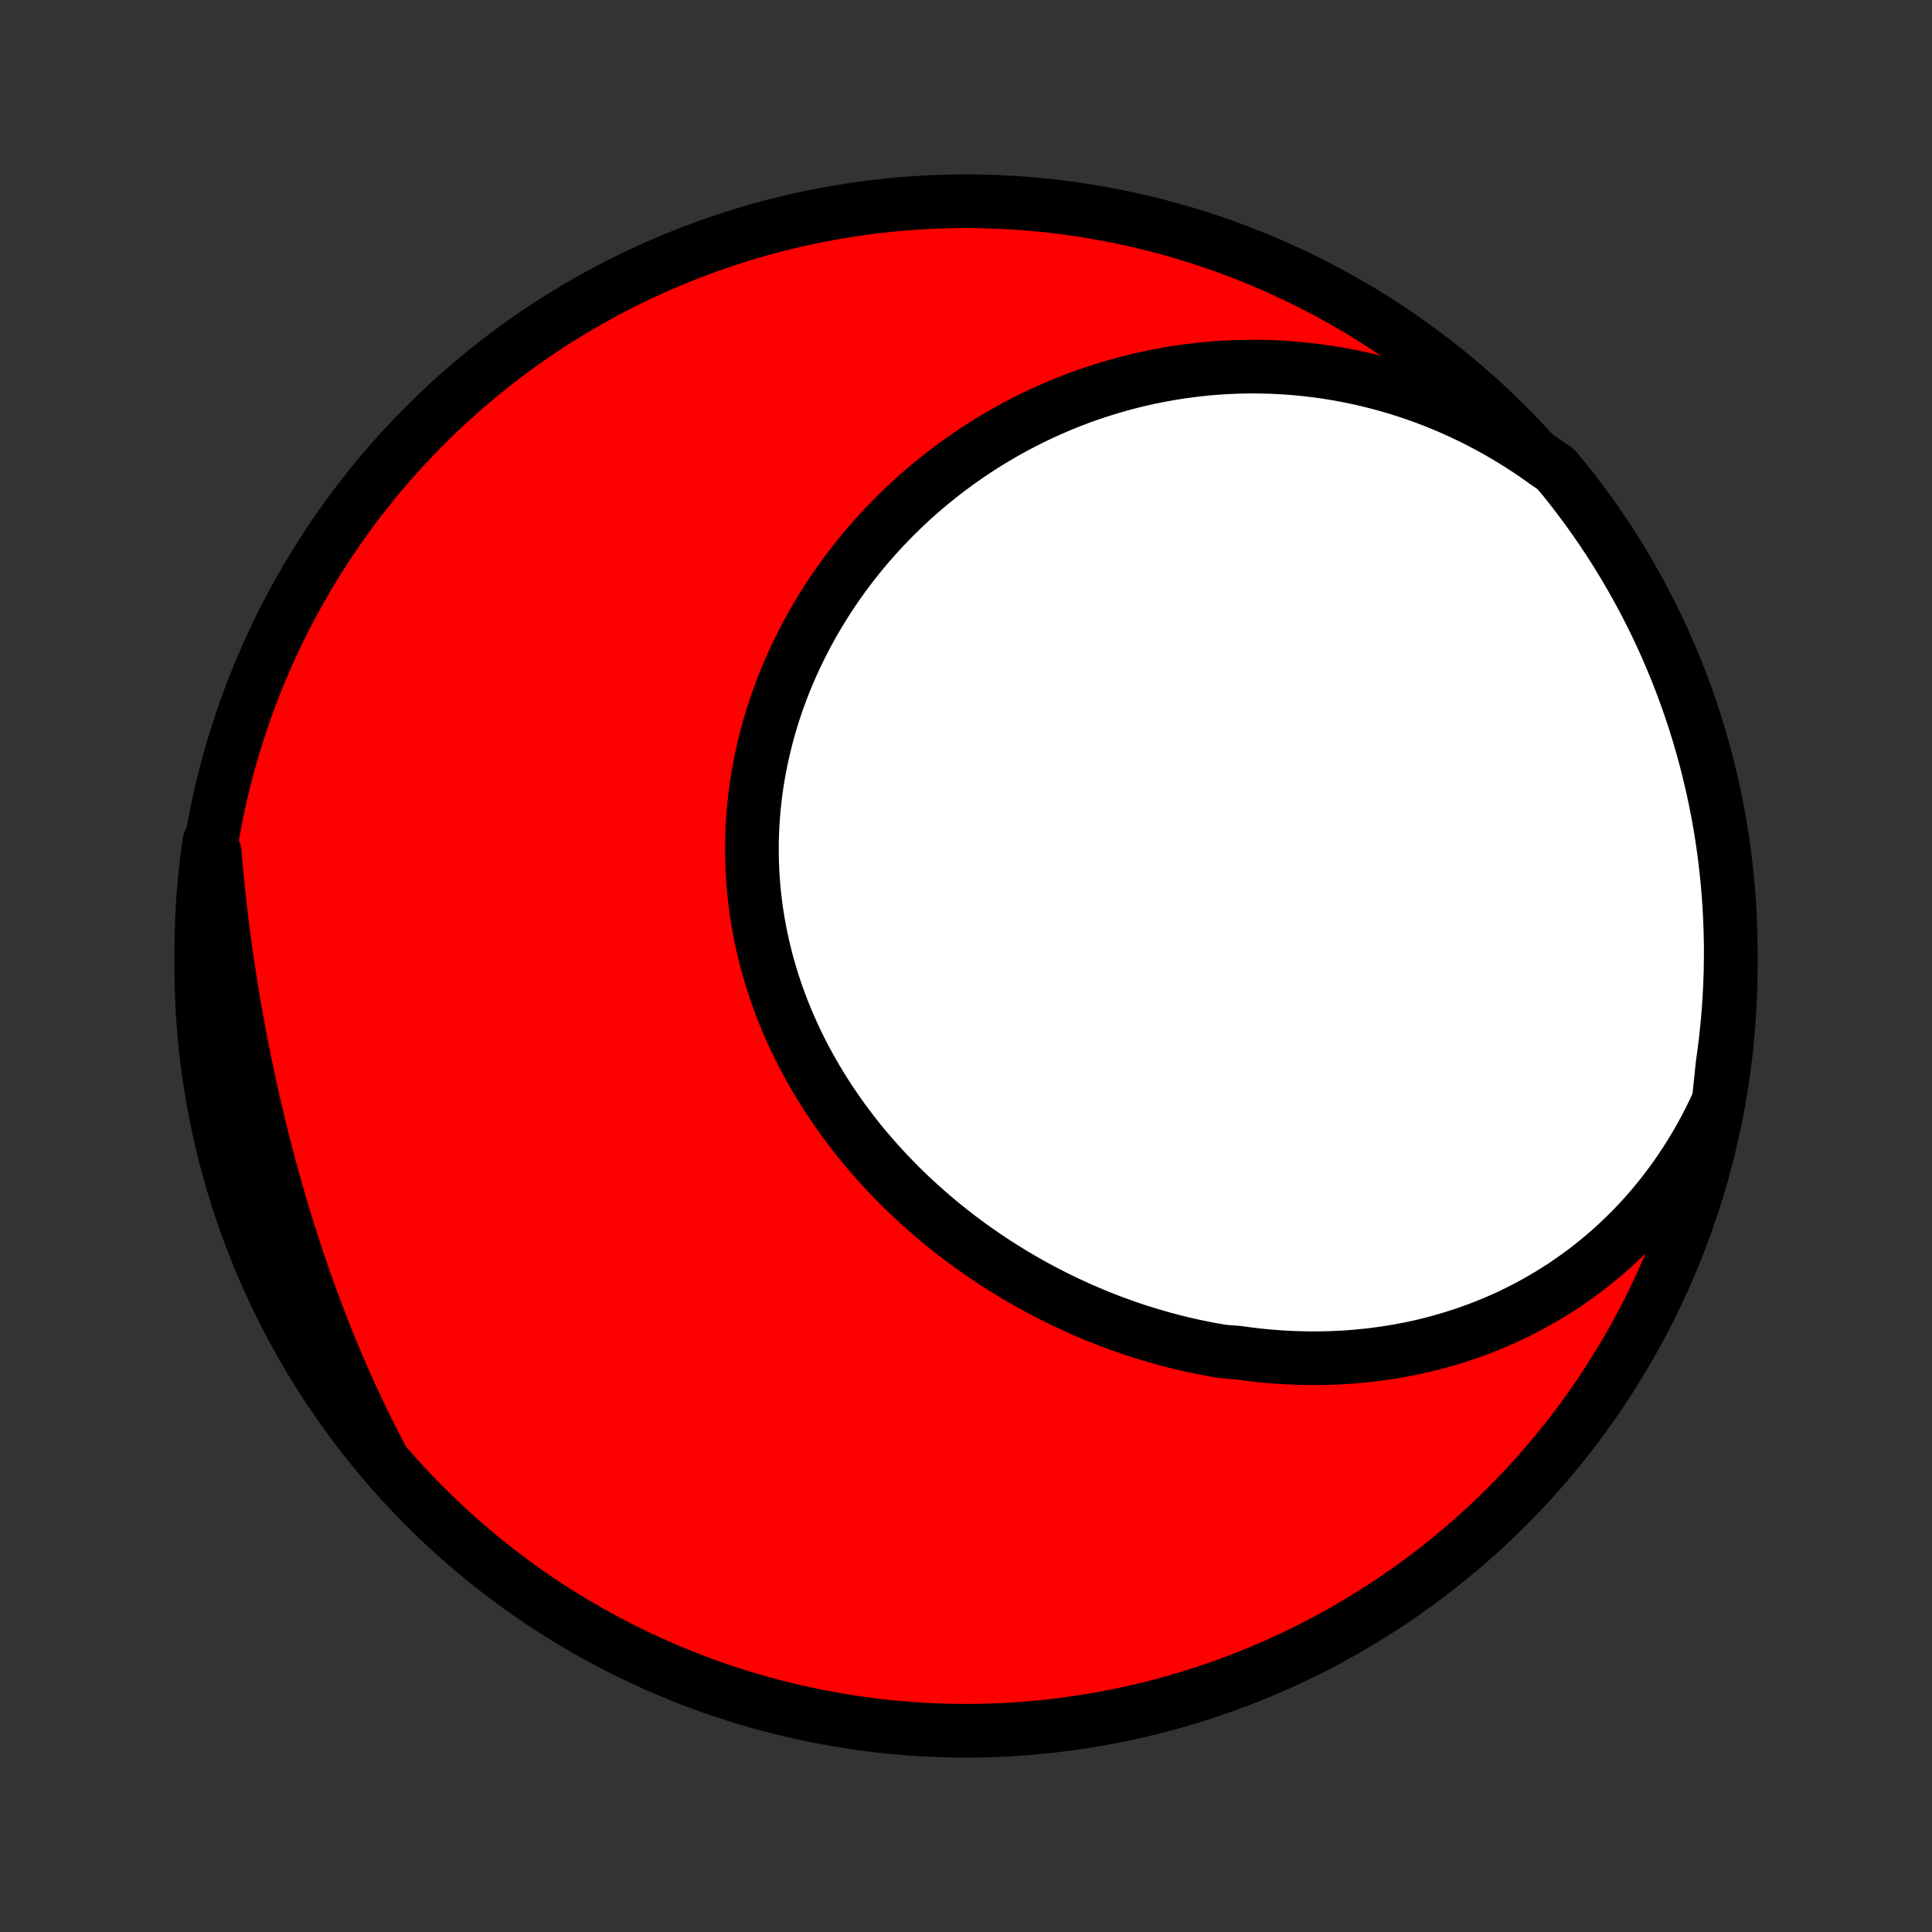 <?xml version="1.0" encoding="utf-8" standalone="no"?>
<!DOCTYPE svg PUBLIC "-//W3C//DTD SVG 1.1//EN"
  "http://www.w3.org/Graphics/SVG/1.1/DTD/svg11.dtd">
<!-- Created with matplotlib (http://matplotlib.org/) -->
<svg height="72pt" version="1.1" viewBox="0 0 72 72" width="72pt" xmlns="http://www.w3.org/2000/svg" xmlns:xlink="http://www.w3.org/1999/xlink">
 <rect x="0" y="0" width="72" height="72" fill="#333333" stroke="none"/>
 <defs>
  <style type="text/css">
*{stroke-linecap:butt;stroke-linejoin:round;}
  </style>
 </defs>
 <g id="figure_1">
  <g id="patch_1">
   <path d="
M0 72
L72 72
L72 0
L0 0
z
" style="fill:none;"/>
  </g>
  <g id="axes_1">
   <g id="PatchCollection_1">
    <defs>
     <path d="
M36 -7.5
C43.558 -7.5 50.808 -10.503 56.153 -15.848
C61.497 -21.192 64.5 -28.442 64.5 -36
C64.5 -43.558 61.497 -50.808 56.153 -56.153
C50.808 -61.497 43.558 -64.5 36 -64.5
C28.442 -64.5 21.192 -61.497 15.848 -56.153
C10.503 -50.808 7.5 -43.558 7.5 -36
C7.5 -28.442 10.503 -21.192 15.848 -15.848
C21.192 -10.503 28.442 -7.5 36 -7.5
z
" id="C0_0_a811fe30f3"/>
     <path d="
M64.054 -30.979
L63.892 -30.627
L63.724 -30.282
L63.549 -29.943
L63.367 -29.611
L63.181 -29.286
L62.988 -28.968
L62.79 -28.657
L62.587 -28.353
L62.379 -28.056
L62.166 -27.767
L61.949 -27.484
L61.727 -27.209
L61.502 -26.941
L61.272 -26.68
L61.038 -26.426
L60.802 -26.179
L60.561 -25.94
L60.318 -25.707
L60.072 -25.482
L59.822 -25.263
L59.57 -25.051
L59.316 -24.846
L59.059 -24.648
L58.8 -24.457
L58.539 -24.272
L58.277 -24.094
L58.012 -23.923
L57.746 -23.757
L57.478 -23.599
L57.209 -23.446
L56.938 -23.299
L56.666 -23.159
L56.394 -23.025
L56.12 -22.896
L55.845 -22.774
L55.569 -22.657
L55.293 -22.546
L55.016 -22.44
L54.739 -22.34
L54.461 -22.246
L54.182 -22.157
L53.904 -22.073
L53.624 -21.994
L53.345 -21.92
L53.066 -21.852
L52.786 -21.788
L52.506 -21.73
L52.227 -21.676
L51.947 -21.627
L51.667 -21.582
L51.387 -21.543
L51.108 -21.507
L50.829 -21.477
L50.55 -21.45
L50.271 -21.428
L49.992 -21.411
L49.714 -21.398
L49.436 -21.389
L49.158 -21.384
L48.881 -21.383
L48.604 -21.386
L48.327 -21.393
L48.051 -21.404
L47.776 -21.419
L47.501 -21.439
L47.226 -21.461
L46.952 -21.488
L46.678 -21.518
L46.405 -21.553
L46.133 -21.591
L45.59 -21.632
L45.319 -21.677
L45.049 -21.726
L44.78 -21.779
L44.511 -21.834
L44.243 -21.894
L43.976 -21.957
L43.71 -22.023
L43.444 -22.093
L43.179 -22.167
L42.915 -22.244
L42.651 -22.324
L42.388 -22.407
L42.127 -22.494
L41.866 -22.585
L41.605 -22.679
L41.346 -22.776
L41.088 -22.876
L40.831 -22.98
L40.574 -23.087
L40.319 -23.198
L40.065 -23.312
L39.811 -23.429
L39.559 -23.549
L39.308 -23.673
L39.058 -23.8
L38.809 -23.93
L38.562 -24.064
L38.315 -24.201
L38.07 -24.341
L37.827 -24.484
L37.584 -24.631
L37.343 -24.781
L37.104 -24.934
L36.866 -25.091
L36.629 -25.251
L36.395 -25.414
L36.161 -25.58
L35.93 -25.75
L35.7 -25.923
L35.473 -26.099
L35.247 -26.278
L35.023 -26.461
L34.801 -26.647
L34.581 -26.836
L34.363 -27.029
L34.148 -27.224
L33.934 -27.423
L33.723 -27.625
L33.515 -27.83
L33.309 -28.039
L33.106 -28.25
L32.905 -28.465
L32.707 -28.683
L32.512 -28.904
L32.32 -29.128
L32.13 -29.355
L31.944 -29.585
L31.762 -29.819
L31.582 -30.055
L31.406 -30.294
L31.233 -30.536
L31.064 -30.781
L30.898 -31.029
L30.736 -31.279
L30.578 -31.533
L30.424 -31.789
L30.274 -32.047
L30.128 -32.309
L29.986 -32.573
L29.848 -32.839
L29.715 -33.108
L29.586 -33.379
L29.462 -33.653
L29.342 -33.929
L29.228 -34.207
L29.117 -34.487
L29.012 -34.769
L28.912 -35.053
L28.817 -35.339
L28.727 -35.627
L28.642 -35.916
L28.562 -36.207
L28.488 -36.5
L28.419 -36.794
L28.355 -37.089
L28.297 -37.386
L28.244 -37.683
L28.197 -37.982
L28.155 -38.281
L28.119 -38.582
L28.089 -38.883
L28.064 -39.184
L28.045 -39.487
L28.031 -39.789
L28.024 -40.092
L28.022 -40.395
L28.025 -40.698
L28.035 -41.001
L28.049 -41.304
L28.07 -41.606
L28.096 -41.908
L28.128 -42.21
L28.165 -42.511
L28.208 -42.811
L28.257 -43.11
L28.311 -43.409
L28.37 -43.706
L28.435 -44.002
L28.505 -44.297
L28.58 -44.591
L28.66 -44.883
L28.746 -45.174
L28.837 -45.463
L28.933 -45.75
L29.033 -46.035
L29.139 -46.319
L29.249 -46.6
L29.365 -46.88
L29.485 -47.157
L29.609 -47.432
L29.738 -47.705
L29.872 -47.975
L30.01 -48.243
L30.152 -48.508
L30.299 -48.771
L30.45 -49.031
L30.604 -49.288
L30.763 -49.543
L30.926 -49.795
L31.093 -50.043
L31.263 -50.289
L31.438 -50.532
L31.616 -50.772
L31.797 -51.009
L31.983 -51.242
L32.171 -51.473
L32.363 -51.7
L32.559 -51.924
L32.757 -52.145
L32.959 -52.362
L33.164 -52.576
L33.372 -52.786
L33.583 -52.993
L33.797 -53.197
L34.014 -53.397
L34.234 -53.594
L34.457 -53.787
L34.682 -53.976
L34.911 -54.162
L35.142 -54.344
L35.375 -54.523
L35.611 -54.697
L35.85 -54.869
L36.091 -55.036
L36.334 -55.2
L36.58 -55.359
L36.828 -55.515
L37.079 -55.668
L37.332 -55.816
L37.587 -55.96
L37.844 -56.101
L38.104 -56.237
L38.365 -56.37
L38.629 -56.499
L38.895 -56.623
L39.163 -56.744
L39.433 -56.86
L39.705 -56.972
L39.979 -57.081
L40.254 -57.185
L40.532 -57.285
L40.812 -57.38
L41.093 -57.471
L41.377 -57.558
L41.662 -57.641
L41.948 -57.719
L42.237 -57.793
L42.527 -57.862
L42.819 -57.927
L43.113 -57.988
L43.408 -58.043
L43.705 -58.094
L44.004 -58.141
L44.304 -58.182
L44.606 -58.219
L44.909 -58.251
L45.213 -58.278
L45.519 -58.3
L45.827 -58.317
L46.135 -58.329
L46.445 -58.336
L46.757 -58.337
L47.069 -58.333
L47.383 -58.324
L47.698 -58.31
L48.014 -58.29
L48.331 -58.264
L48.649 -58.233
L48.968 -58.196
L49.288 -58.154
L49.608 -58.105
L49.93 -58.051
L50.252 -57.99
L50.574 -57.924
L50.898 -57.851
L51.221 -57.772
L51.545 -57.687
L51.87 -57.595
L52.194 -57.497
L52.519 -57.392
L52.843 -57.281
L53.168 -57.163
L53.492 -57.038
L53.816 -56.906
L54.139 -56.767
L54.462 -56.621
L54.784 -56.468
L55.105 -56.308
L55.425 -56.14
L55.744 -55.965
L56.061 -55.783
L56.377 -55.594
L56.692 -55.396
L57.005 -55.192
L57.315 -54.979
L57.623 -54.759
L57.961 -54.532
L58.274 -54.166
L58.581 -53.779
L58.881 -53.388
L59.174 -52.991
L59.46 -52.589
L59.739 -52.182
L60.011 -51.77
L60.275 -51.354
L60.532 -50.932
L60.781 -50.507
L61.023 -50.076
L61.257 -49.642
L61.484 -49.203
L61.703 -48.76
L61.914 -48.313
L62.117 -47.863
L62.312 -47.409
L62.499 -46.951
L62.678 -46.49
L62.849 -46.026
L63.012 -45.559
L63.166 -45.089
L63.313 -44.616
L63.45 -44.141
L63.58 -43.663
L63.701 -43.183
L63.814 -42.7
L63.918 -42.216
L64.014 -41.729
L64.101 -41.241
L64.18 -40.752
L64.25 -40.26
L64.311 -39.768
L64.364 -39.274
L64.408 -38.78
L64.444 -38.284
L64.471 -37.788
L64.489 -37.291
L64.499 -36.794
L64.499 -36.297
L64.492 -35.8
L64.475 -35.302
L64.45 -34.805
L64.416 -34.308
L64.373 -33.812
L64.322 -33.316
L64.262 -32.822
L64.194 -32.328
z
" id="C0_1_4651d05723"/>
     <path d="
M14.162 -17.78
L13.984 -18.123
L13.809 -18.468
L13.636 -18.814
L13.466 -19.164
L13.298 -19.515
L13.134 -19.868
L12.972 -20.224
L12.812 -20.581
L12.656 -20.94
L12.502 -21.301
L12.35 -21.664
L12.201 -22.029
L12.055 -22.395
L11.912 -22.764
L11.771 -23.134
L11.632 -23.505
L11.496 -23.878
L11.363 -24.253
L11.232 -24.629
L11.104 -25.007
L10.978 -25.386
L10.855 -25.766
L10.734 -26.148
L10.616 -26.53
L10.5 -26.914
L10.386 -27.299
L10.275 -27.685
L10.167 -28.072
L10.061 -28.46
L9.957 -28.848
L9.856 -29.238
L9.757 -29.628
L9.661 -30.019
L9.567 -30.411
L9.475 -30.803
L9.386 -31.195
L9.299 -31.588
L9.215 -31.982
L9.133 -32.376
L9.053 -32.77
L8.976 -33.164
L8.901 -33.559
L8.828 -33.953
L8.758 -34.348
L8.69 -34.743
L8.625 -35.137
L8.562 -35.532
L8.502 -35.926
L8.444 -36.321
L8.388 -36.715
L8.335 -37.108
L8.284 -37.502
L8.236 -37.895
L8.191 -38.287
L8.148 -38.679
L8.108 -39.071
L8.07 -39.462
L8.035 -39.853
L8.002 -40.243
L7.805 -40.632
L7.736 -40.156
L7.677 -39.663
L7.626 -39.169
L7.583 -38.675
L7.55 -38.179
L7.525 -37.683
L7.508 -37.186
L7.501 -36.689
L7.502 -36.191
L7.511 -35.694
L7.53 -35.197
L7.557 -34.7
L7.592 -34.203
L7.637 -33.707
L7.69 -33.211
L7.751 -32.717
L7.822 -32.223
L7.9 -31.731
L7.988 -31.24
L8.084 -30.75
L8.188 -30.262
L8.301 -29.776
L8.422 -29.291
L8.552 -28.809
L8.69 -28.328
L8.836 -27.851
L8.991 -27.375
L9.154 -26.902
L9.325 -26.433
L9.504 -25.965
L9.691 -25.501
L9.887 -25.041
L10.09 -24.583
L10.301 -24.129
L10.52 -23.679
L10.747 -23.232
L10.981 -22.789
L11.223 -22.351
L11.473 -21.916
L11.73 -21.486
L11.994 -21.06
L12.266 -20.639
L12.545 -20.222
L12.831 -19.81
L13.124 -19.403
L13.424 -19.002
L13.731 -18.605
z
" id="C0_2_a65311fa5f"/>
    </defs>
    <g clip-path="url(#p1bffca34e9)">
     <use style="fill:#ff0000;stroke:#000000;stroke-width:2.0;" x="0.0" xlink:href="#C0_0_a811fe30f3" y="72.0"/>
    </g>
    <g clip-path="url(#p1bffca34e9)">
     <use style="fill:#ffffff;stroke:#000000;stroke-width:2.0;" x="0.0" xlink:href="#C0_1_4651d05723" y="72.0"/>
    </g>
    <g clip-path="url(#p1bffca34e9)">
     <use style="fill:#ffffff;stroke:#000000;stroke-width:2.0;" x="0.0" xlink:href="#C0_2_a65311fa5f" y="72.0"/>
    </g>
   </g>
  </g>
 </g>
 <defs>
  <clipPath id="p1bffca34e9">
   <rect height="72.0" width="72.0" x="0.0" y="0.0"/>
  </clipPath>
 </defs>
</svg>
